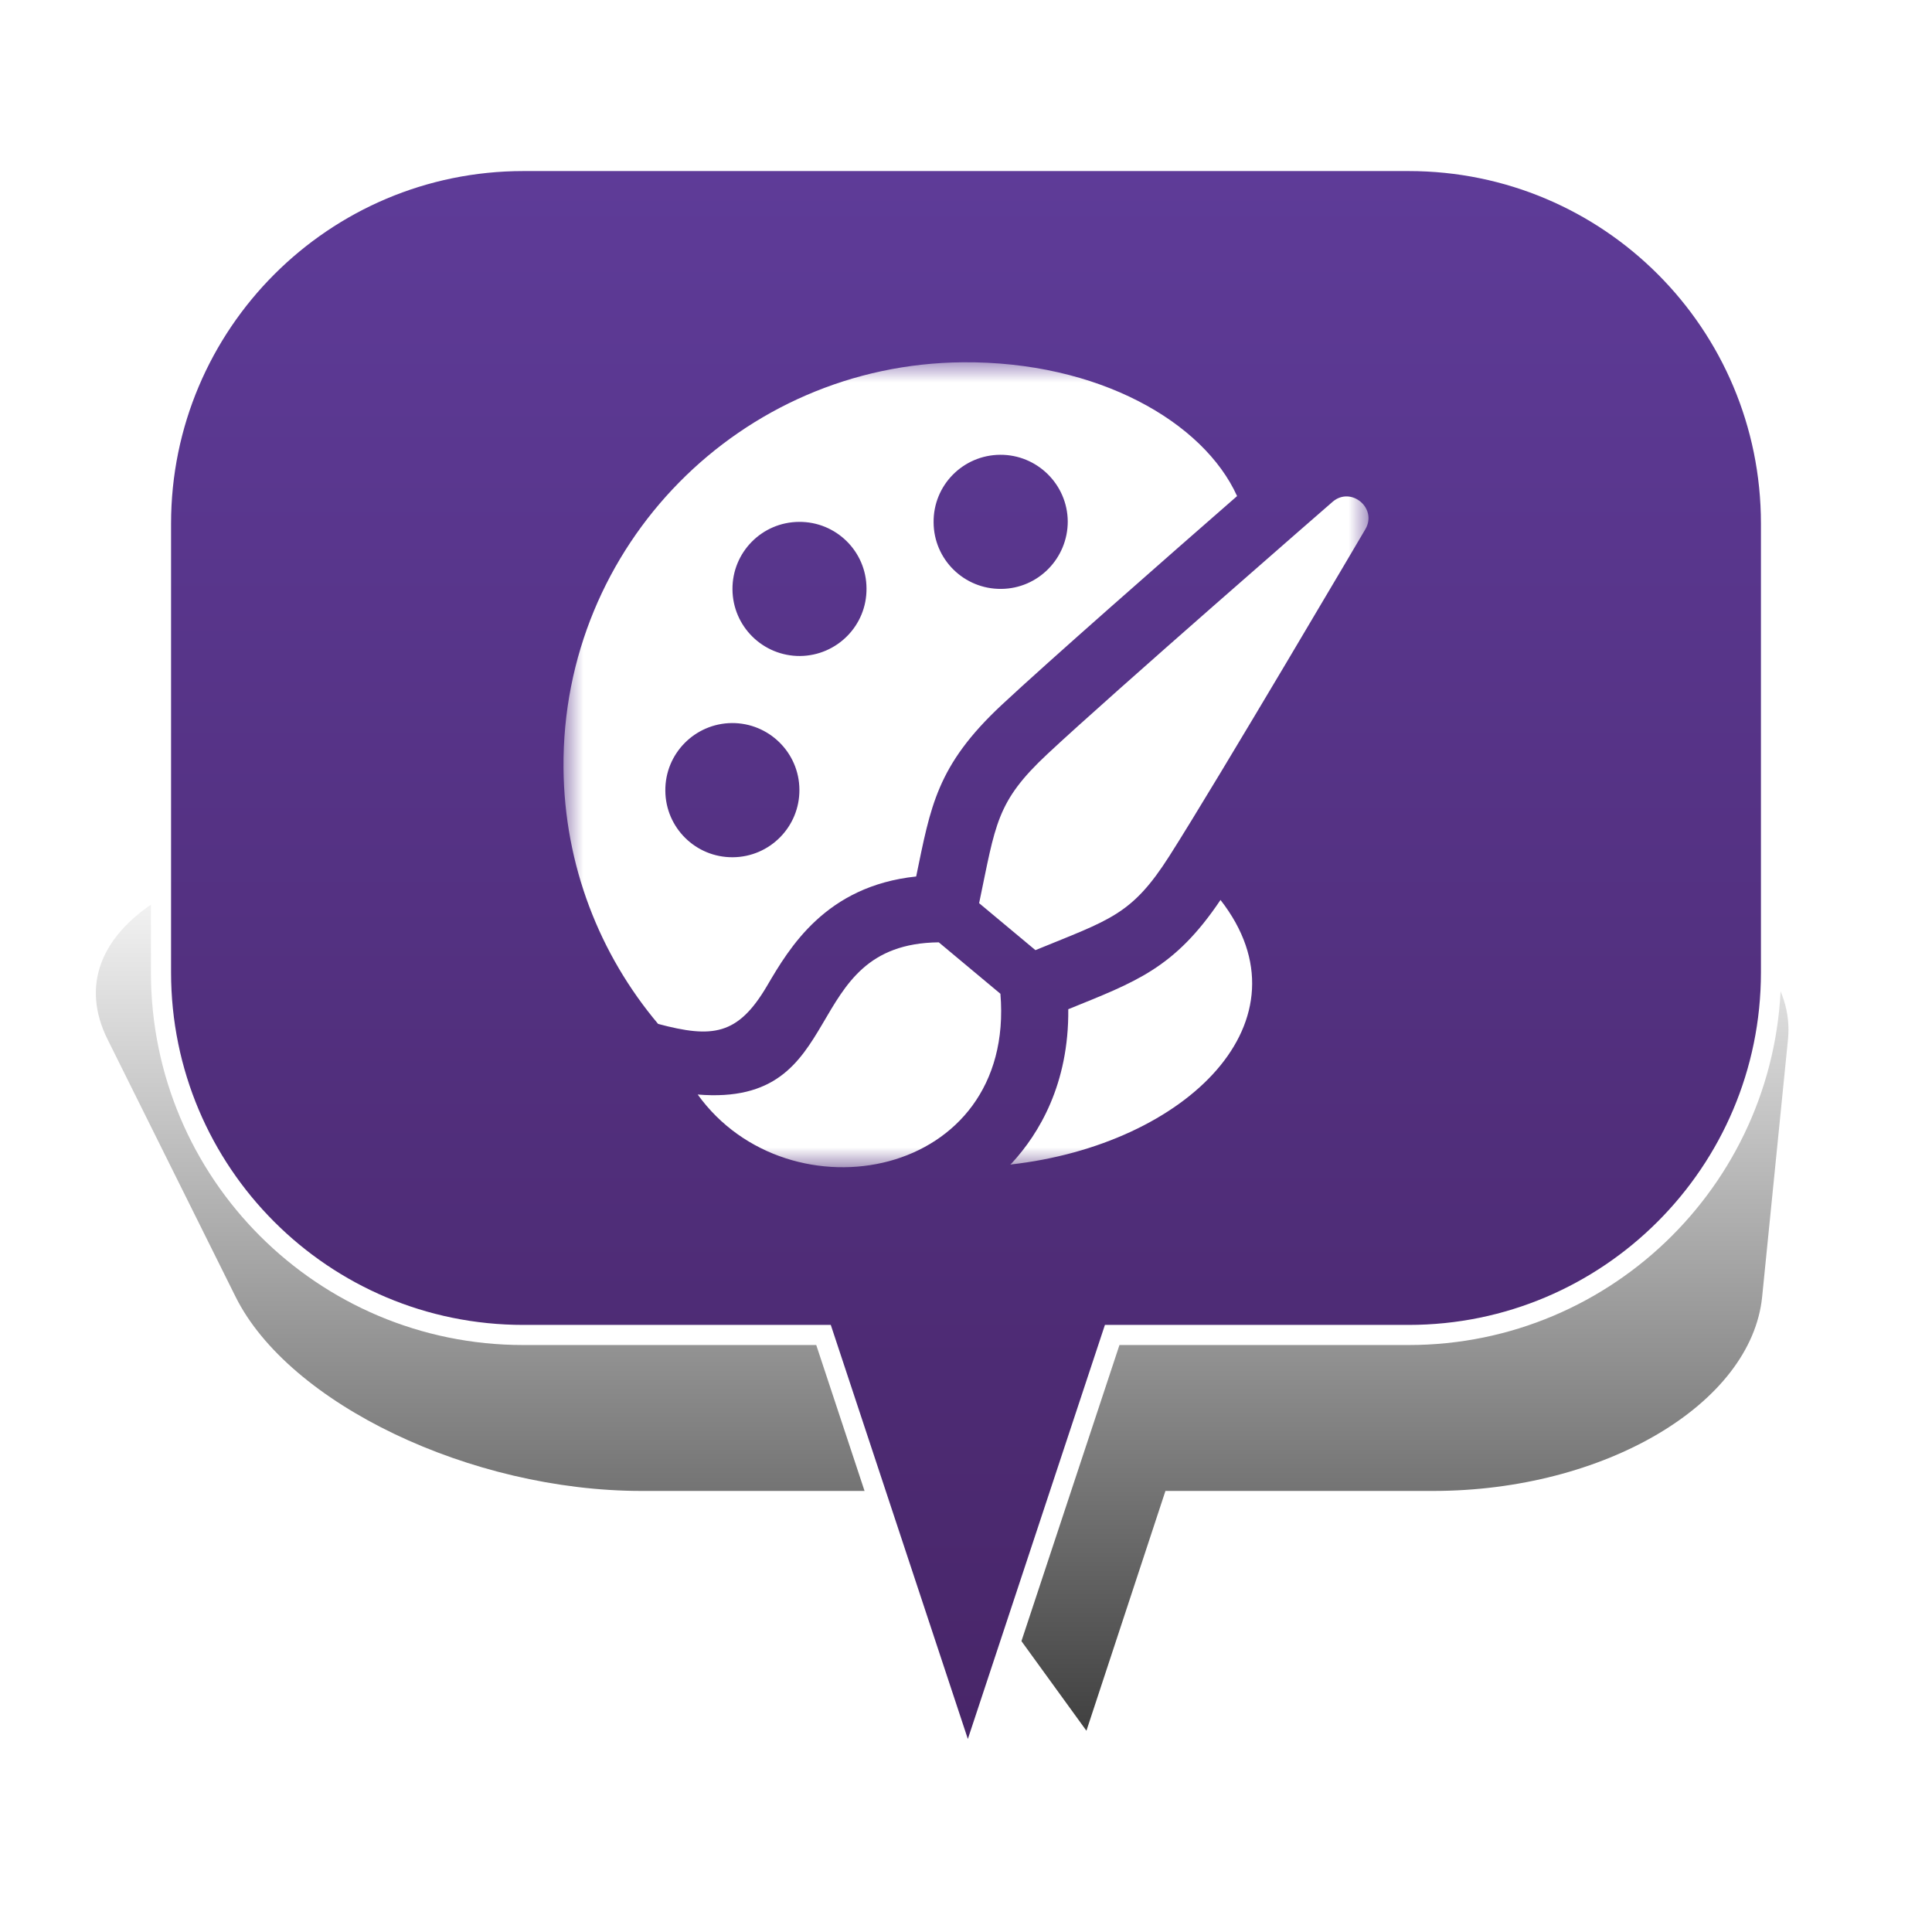 <?xml version="1.0" encoding="UTF-8" standalone="no"?>
<svg width="48px" height="48px" viewBox="0 0 48 48" version="1.1" xmlns="http://www.w3.org/2000/svg" xmlns:xlink="http://www.w3.org/1999/xlink" xmlns:sketch="http://www.bohemiancoding.com/sketch/ns">
    <!-- Generator: Sketch 3.4.4 (17249) - http://www.bohemiancoding.com/sketch -->
    <title>Artist_8</title>
    <desc>Created with Sketch.</desc>
    <defs>
        <linearGradient x1="50%" y1="0%" x2="50%" y2="100%" id="linearGradient-1">
            <stop stop-color="#000000" stop-opacity="0" offset="0%"></stop>
            <stop stop-color="#000000" offset="100%"></stop>
        </linearGradient>
        <filter x="-50%" y="-50%" width="200%" height="200%" filterUnits="objectBoundingBox" id="filter-2">
            <feGaussianBlur stdDeviation="2.073" in="SourceGraphic" result="blur"></feGaussianBlur>
        </filter>
        <linearGradient x1="50%" y1="-25.364%" x2="50%" y2="115.037%" id="linearGradient-3">
            <stop stop-color="#6441A5" offset="0%"></stop>
            <stop stop-color="#442260" offset="100%"></stop>
        </linearGradient>
        <path id="path-4" d="M0,0 L20,0 L20,20 L0,20"></path>
    </defs>
    <g id="Page-1" stroke="none" stroke-width="1" fill="none" fill-rule="evenodd" sketch:type="MSPage">
        <g id="Artist_8" sketch:type="MSArtboardGroup">
            <g id="Bulle-01" sketch:type="MSLayerGroup" transform="translate(2, 4)">
                <g id="Ombre" transform="translate(0, 17)" filter="url(#filter-2)" fill-opacity="0.75" fill="url(#linearGradient-1)" sketch:type="MSShapeGroup">
                    <g id="Triangle-1">
                        <path d="M24.992,22 L20.672,16.042 L13.942,16.042 C9.695,16.042 5.176,13.878 3.853,11.218 L0.673,4.824 C-0.651,2.16 2.656,0 8.069,0 L33.112,0 C38.522,0 42.69,2.163 42.422,4.824 L41.78,11.218 C41.512,13.882 37.855,16.042 33.605,16.042 L26.955,16.042 L24.992,22 Z"></path>
                    </g>
                </g>
                <g id="Bulle" transform="translate(2, 0)" stroke-width="0.5" stroke="#FFFFFF" fill="url(#linearGradient-3)" sketch:type="MSShapeGroup">
                    <g id="Triangle-1">
                        <path d="M23.632,29.167 L20.046,40 L16.46,29.167 L9.002,29.167 C4.03,29.167 0,25.142 0,20.158 L0,9.009 C0,4.033 4.037,0 9.002,0 L30.998,0 C35.97,0 40,4.025 40,9.009 L40,20.158 C40,25.133 35.963,29.167 30.998,29.167 L23.632,29.167 Z"></path>
                    </g>
                </g>
            </g>
            <g id="Page-1" sketch:type="MSLayerGroup" transform="translate(14, 9)">
                <mask id="mask-5" sketch:name="Clip 2" fill="white">
                    <use xlink:href="#path-4"></use>
                </mask>
                <g id="Clip-2"></g>
                <path d="M12.541,16.074 C12.559,17.939 11.806,19.173 11.14,19.896 C11.127,19.91 11.113,19.921 11.101,19.933 C15.48,19.442 18.652,16.347 16.323,13.359 C15.178,15.065 14.211,15.394 12.541,16.074 M4.182,8.964 C5.104,8.958 5.856,9.7 5.861,10.618 C5.869,11.538 5.128,12.292 4.206,12.298 C3.285,12.305 2.535,11.564 2.53,10.644 C2.522,9.723 3.264,8.973 4.182,8.964 M5.851,3.966 C6.769,3.957 7.525,4.697 7.528,5.618 C7.538,6.54 6.795,7.289 5.878,7.298 C4.956,7.304 4.204,6.564 4.198,5.642 C4.191,4.723 4.929,3.972 5.851,3.966 M10.848,2.299 C11.766,2.293 12.519,3.033 12.528,3.951 C12.531,4.87 11.793,5.625 10.873,5.631 C9.951,5.639 9.199,4.898 9.195,3.978 C9.185,3.056 9.925,2.306 10.848,2.299 M5.056,15.495 C5.611,14.549 6.512,13.013 8.762,12.776 C9.123,11.037 9.268,10.026 10.884,8.516 C12.028,7.447 14.999,4.841 16.735,3.325 C15.902,1.485 13.285,-0.027 9.92,0.001 C4.4,0.046 -0.044,4.554 0,10.077 C0.02,12.502 0.901,14.718 2.351,16.439 C3.698,16.797 4.33,16.729 5.056,15.495 M15.055,12.264 C16.244,10.398 19.927,4.14 19.927,4.14 C20.22,3.622 19.569,3.08 19.114,3.462 C19.114,3.462 13.637,8.224 12.022,9.734 C10.745,10.927 10.739,11.472 10.326,13.439 L11.725,14.606 C13.581,13.844 14.115,13.74 15.055,12.264 M3.334,18.193 C7.156,18.51 5.787,14.449 9.324,14.412 L10.855,15.69 C11.237,20.304 5.593,21.334 3.334,18.193" id="Fill-1" fill="#FFFFFF" sketch:type="MSShapeGroup" mask="url(#mask-5)"></path>
            </g>
        </g>
    </g>
</svg>